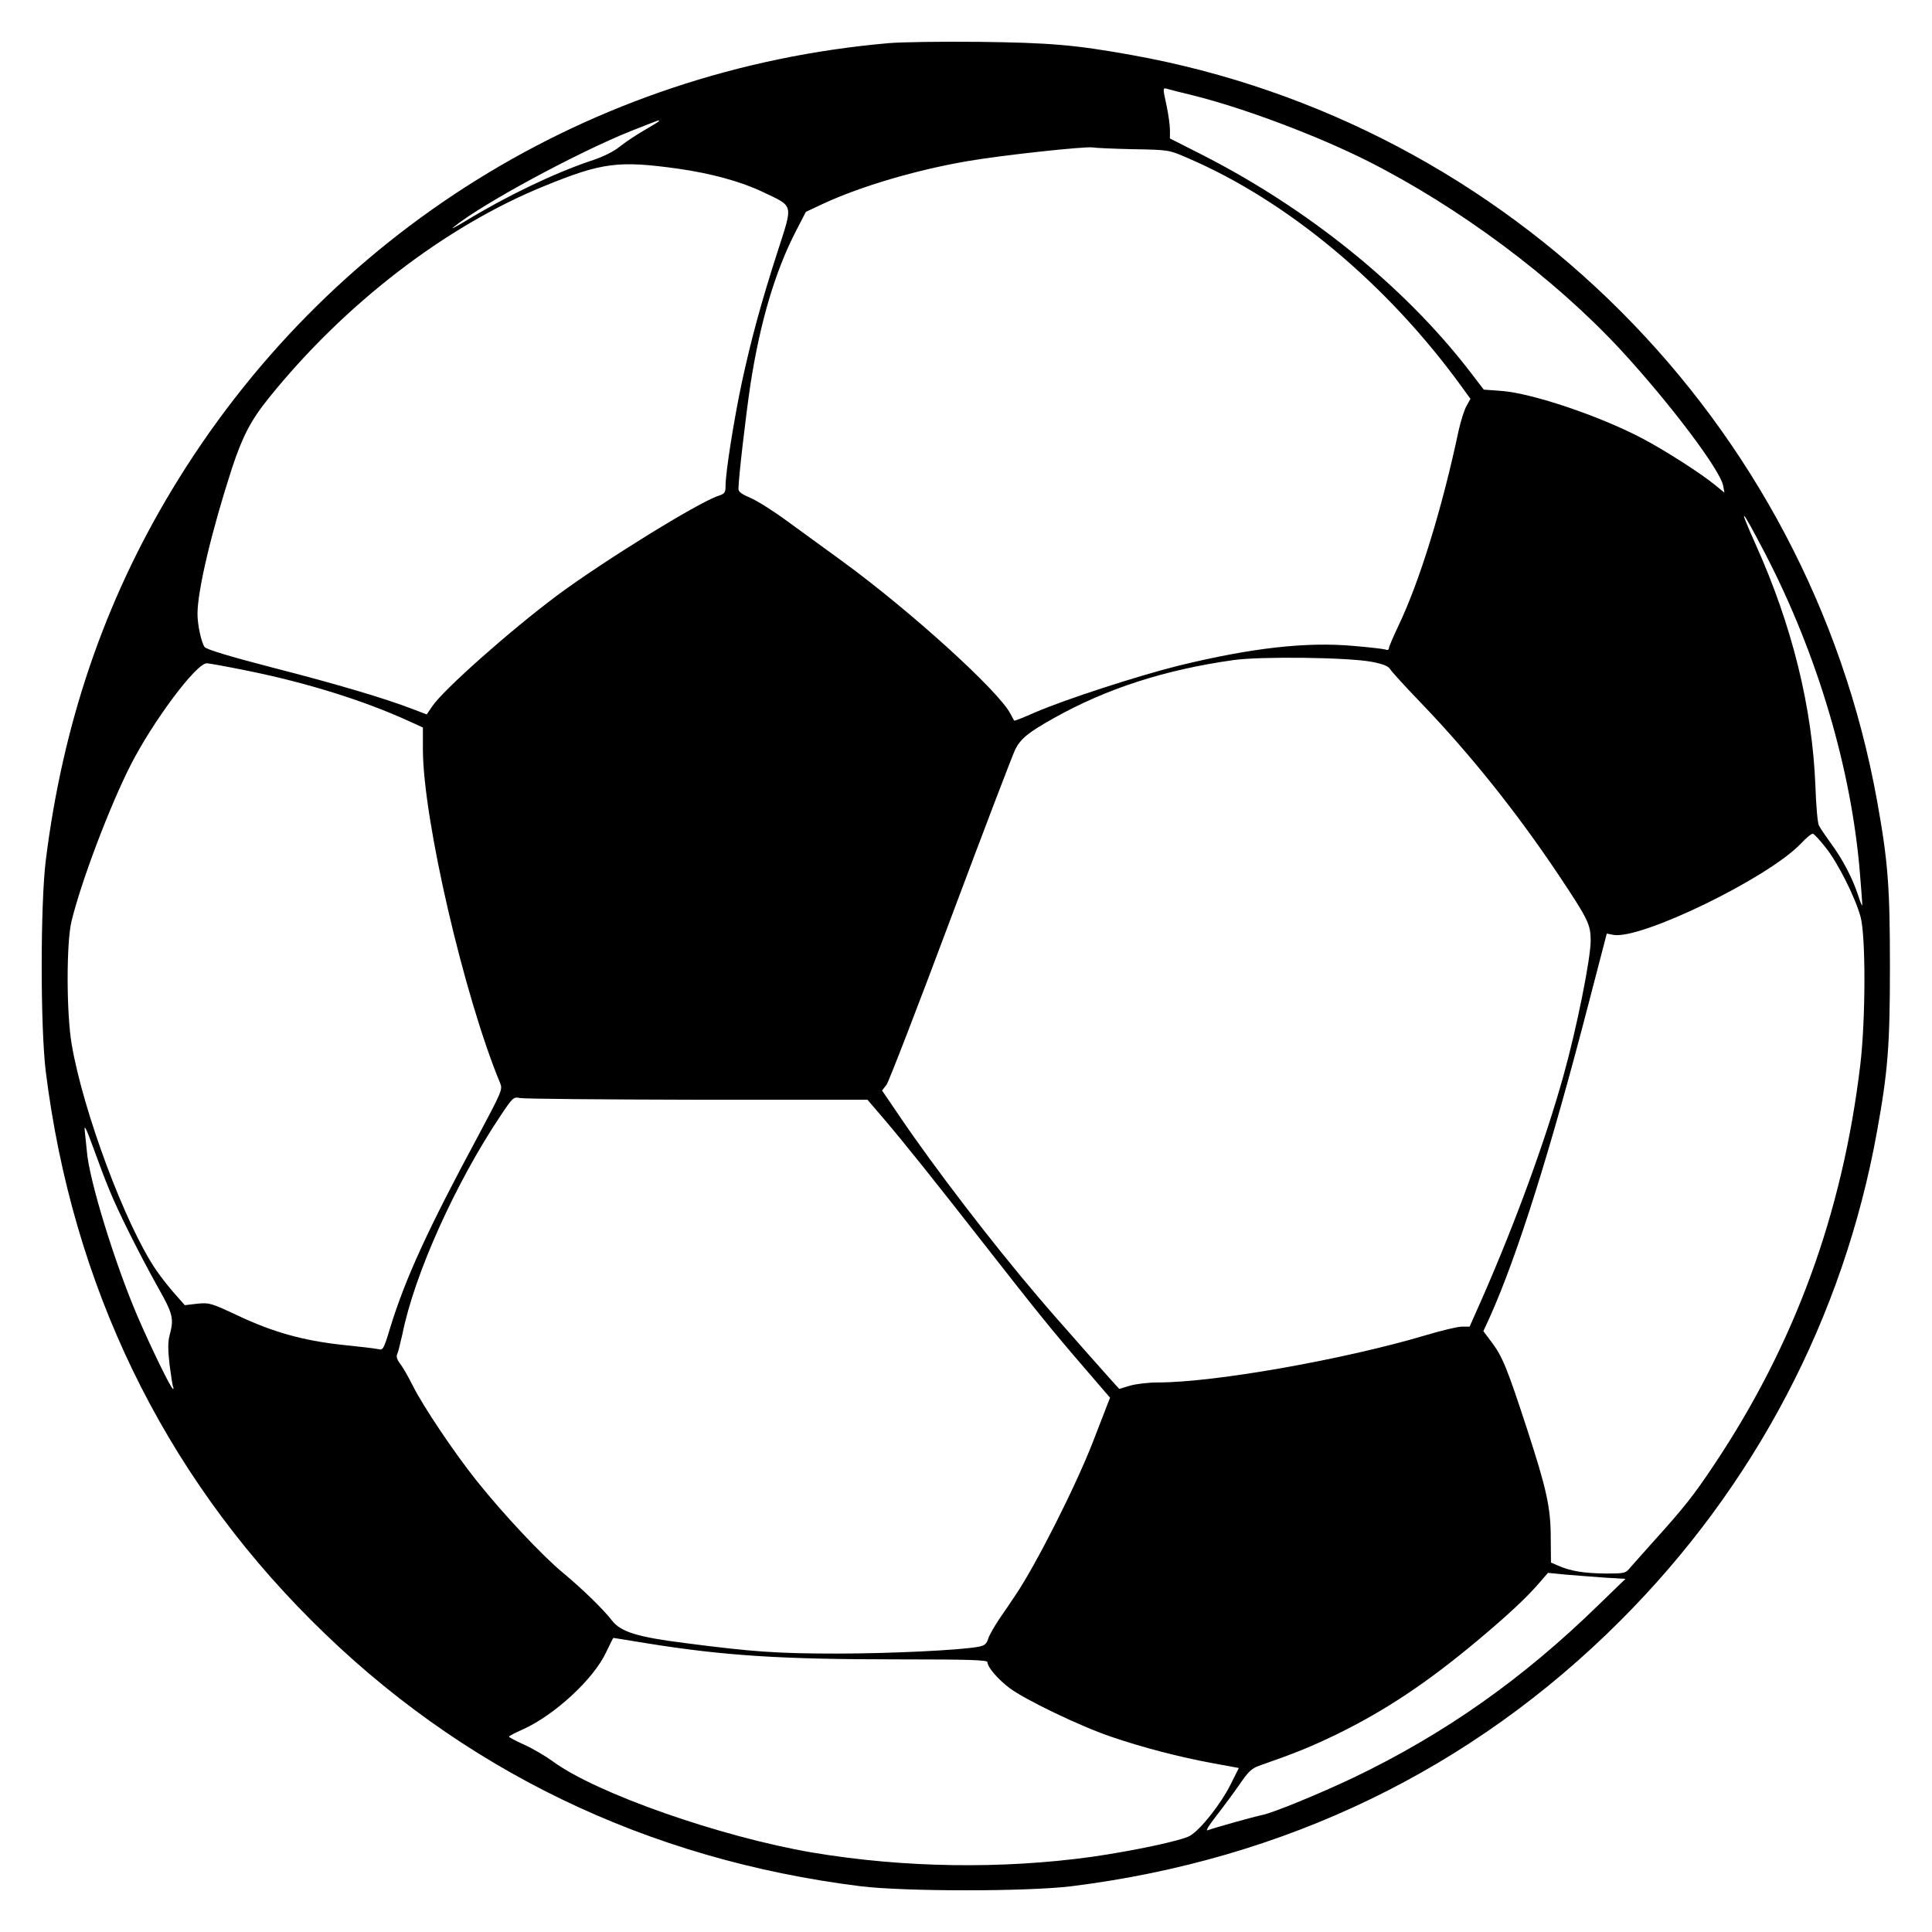 <?xml version="1.0" standalone="no"?>
<!DOCTYPE svg PUBLIC "-//W3C//DTD SVG 20010904//EN"
 "http://www.w3.org/TR/2001/REC-SVG-20010904/DTD/svg10.dtd">
<svg version="1.0" xmlns="http://www.w3.org/2000/svg"
 width="900pt" height="900pt" viewBox="0 0 900 900"
 preserveAspectRatio="xMidYMid meet">
<g transform="translate(0,900) scale(0.1,-0.1)"
fill="#000000" stroke="none">
<path d="M4140 8799 c-1390 -121 -2619 -887 -3338 -2079 -317 -525 -510 -1094
-589 -1730 -25 -207 -25 -773 0 -980 124 -996 544 -1866 1238 -2559 693 -694
1562 -1114 2559 -1238 207 -25 773 -25 980 0 996 124 1866 544 2559 1238 625
625 1039 1413 1195 2279 51 282 60 401 60 770 0 369 -9 488 -60 770 -319 1767
-1710 3158 -3474 3474 -262 47 -378 57 -710 61 -173 2 -362 -1 -420 -6z m1420
-244 c236 -59 571 -185 809 -304 428 -216 869 -544 1182 -882 226 -245 461
-556 476 -631 l6 -33 -44 36 c-67 55 -233 161 -339 217 -198 104 -511 210
-656 221 l-82 6 -69 90 c-305 394 -751 754 -1247 1006 l-146 74 0 40 c0 22 -7
71 -15 110 -19 87 -19 87 3 81 9 -3 64 -17 122 -31z m-2490 -119 c0 -2 -29
-20 -64 -40 -35 -20 -87 -54 -115 -76 -33 -27 -82 -51 -141 -70 -171 -58 -390
-163 -582 -280 -46 -28 -71 -40 -55 -28 129 106 577 348 827 448 138 54 130
52 130 46z m2207 -131 c167 -3 168 -3 253 -40 468 -200 935 -590 1283 -1072
l37 -51 -19 -34 c-10 -18 -26 -69 -36 -113 -77 -364 -183 -707 -281 -911 -24
-51 -44 -97 -44 -104 0 -7 -7 -10 -15 -6 -9 3 -76 11 -149 17 -221 20 -476 -9
-816 -92 -189 -47 -531 -158 -669 -218 -52 -23 -95 -40 -96 -38 -2 1 -9 16
-18 32 -55 106 -461 475 -781 709 -76 55 -192 140 -257 187 -65 48 -143 97
-174 110 -38 16 -55 28 -55 41 0 48 34 341 56 488 45 289 114 524 212 714 l46
89 83 39 c176 81 430 156 668 197 154 27 557 71 587 64 9 -2 92 -6 185 -8z
m-2117 -91 c154 -22 293 -60 395 -109 144 -69 140 -51 67 -278 -78 -242 -123
-409 -167 -612 -36 -170 -75 -415 -75 -477 0 -33 -4 -38 -34 -48 -94 -31 -534
-303 -751 -464 -217 -162 -532 -441 -582 -517 l-25 -37 -66 25 c-127 49 -348
115 -652 193 -201 52 -309 85 -317 96 -15 21 -33 103 -33 154 0 110 66 387
161 680 49 148 88 223 172 327 351 436 823 800 1282 986 269 110 346 120 625
81z m5064 -1795 c242 -467 400 -999 440 -1484 7 -82 12 -151 11 -153 -2 -2
-11 21 -20 50 -26 78 -71 165 -125 238 -26 36 -52 74 -57 85 -6 11 -13 92 -16
180 -14 369 -109 753 -279 1130 -86 192 -68 173 46 -46z m-1834 -502 c52 -10
77 -20 85 -33 5 -10 71 -82 145 -159 228 -237 446 -510 640 -800 138 -207 150
-231 150 -307 0 -83 -65 -408 -126 -626 -84 -303 -225 -688 -379 -1039 l-59
-133 -36 0 c-20 0 -94 -18 -165 -39 -378 -113 -985 -221 -1251 -221 -44 0
-103 -7 -130 -15 -27 -8 -49 -15 -50 -15 -2 0 -300 336 -375 425 -216 253
-485 604 -647 843 l-83 122 21 27 c11 16 146 365 300 777 154 411 289 765 300
786 25 49 60 78 178 144 245 138 518 226 837 271 127 18 534 13 645 -8z
m-5235 -42 c272 -55 539 -138 747 -233 l68 -31 0 -103 c1 -325 192 -1149 360
-1554 12 -29 8 -38 -105 -250 -231 -429 -337 -660 -407 -888 -30 -100 -34
-107 -55 -101 -12 3 -87 12 -167 20 -184 20 -324 59 -489 137 -124 58 -131 60
-187 55 l-59 -7 -47 53 c-25 28 -65 79 -87 111 -143 210 -340 739 -393 1051
-25 146 -25 474 -1 573 45 185 177 534 275 727 105 206 306 475 355 475 12 0
99 -16 192 -35z m7348 -821 c56 -69 138 -230 164 -324 25 -90 24 -480 -1 -690
-83 -695 -306 -1302 -682 -1865 -96 -144 -141 -200 -279 -353 -44 -49 -92
-103 -107 -120 -26 -32 -27 -32 -120 -32 -98 1 -161 11 -218 36 l-35 15 -1
112 c0 145 -19 229 -111 512 -92 281 -114 336 -164 402 l-39 52 30 65 c130
290 283 777 461 1464 l84 323 31 -6 c128 -23 721 265 873 425 25 27 51 48 56
46 6 -1 32 -29 58 -62z m-5256 -1177 l794 0 78 -91 c96 -113 224 -273 461
-576 247 -316 323 -410 468 -578 l123 -143 -24 -62 c-13 -34 -39 -100 -57
-147 -78 -201 -263 -568 -359 -710 -20 -30 -55 -82 -78 -115 -22 -33 -45 -73
-50 -90 -7 -23 -17 -31 -44 -36 -80 -16 -413 -32 -659 -32 -279 0 -393 8 -709
49 -222 28 -300 52 -341 106 -39 51 -137 146 -227 221 -95 78 -279 274 -401
427 -105 131 -251 349 -298 443 -20 40 -46 86 -59 103 -15 19 -20 35 -15 45 4
7 15 51 25 96 56 278 247 702 457 1016 57 85 60 88 90 82 17 -4 388 -7 825 -8z
m-2738 -419 c39 -98 143 -305 228 -457 69 -122 74 -143 53 -222 -8 -29 -8 -67
0 -137 7 -53 14 -100 17 -104 2 -5 2 -8 -1 -8 -9 0 -101 189 -167 342 -105
246 -223 629 -234 762 -3 28 -7 71 -10 96 -4 35 5 18 39 -75 24 -66 57 -155
75 -197z m6964 -1807 l99 -6 -124 -120 c-354 -346 -718 -602 -1143 -806 -156
-74 -372 -163 -425 -174 -40 -8 -225 -60 -254 -71 -11 -4 5 22 40 67 32 41 81
107 108 146 40 59 57 75 90 87 175 61 238 87 361 146 229 112 421 240 657 437
141 118 230 201 291 272 l38 44 82 -8 c45 -4 126 -10 180 -14z m-4461 -306
c363 -58 623 -75 1170 -75 337 0 418 -3 418 -13 0 -23 47 -78 102 -120 73 -55
329 -178 473 -227 149 -51 319 -95 476 -124 l120 -22 -40 -80 c-45 -89 -139
-208 -188 -236 -37 -22 -263 -70 -458 -98 -420 -58 -876 -51 -1300 20 -428 73
-1008 276 -1210 425 -33 24 -92 59 -132 77 -40 18 -72 35 -72 38 0 3 29 18 65
34 147 66 329 234 387 358 18 37 33 68 34 68 1 0 71 -11 155 -25z"/>
</g>
</svg>
